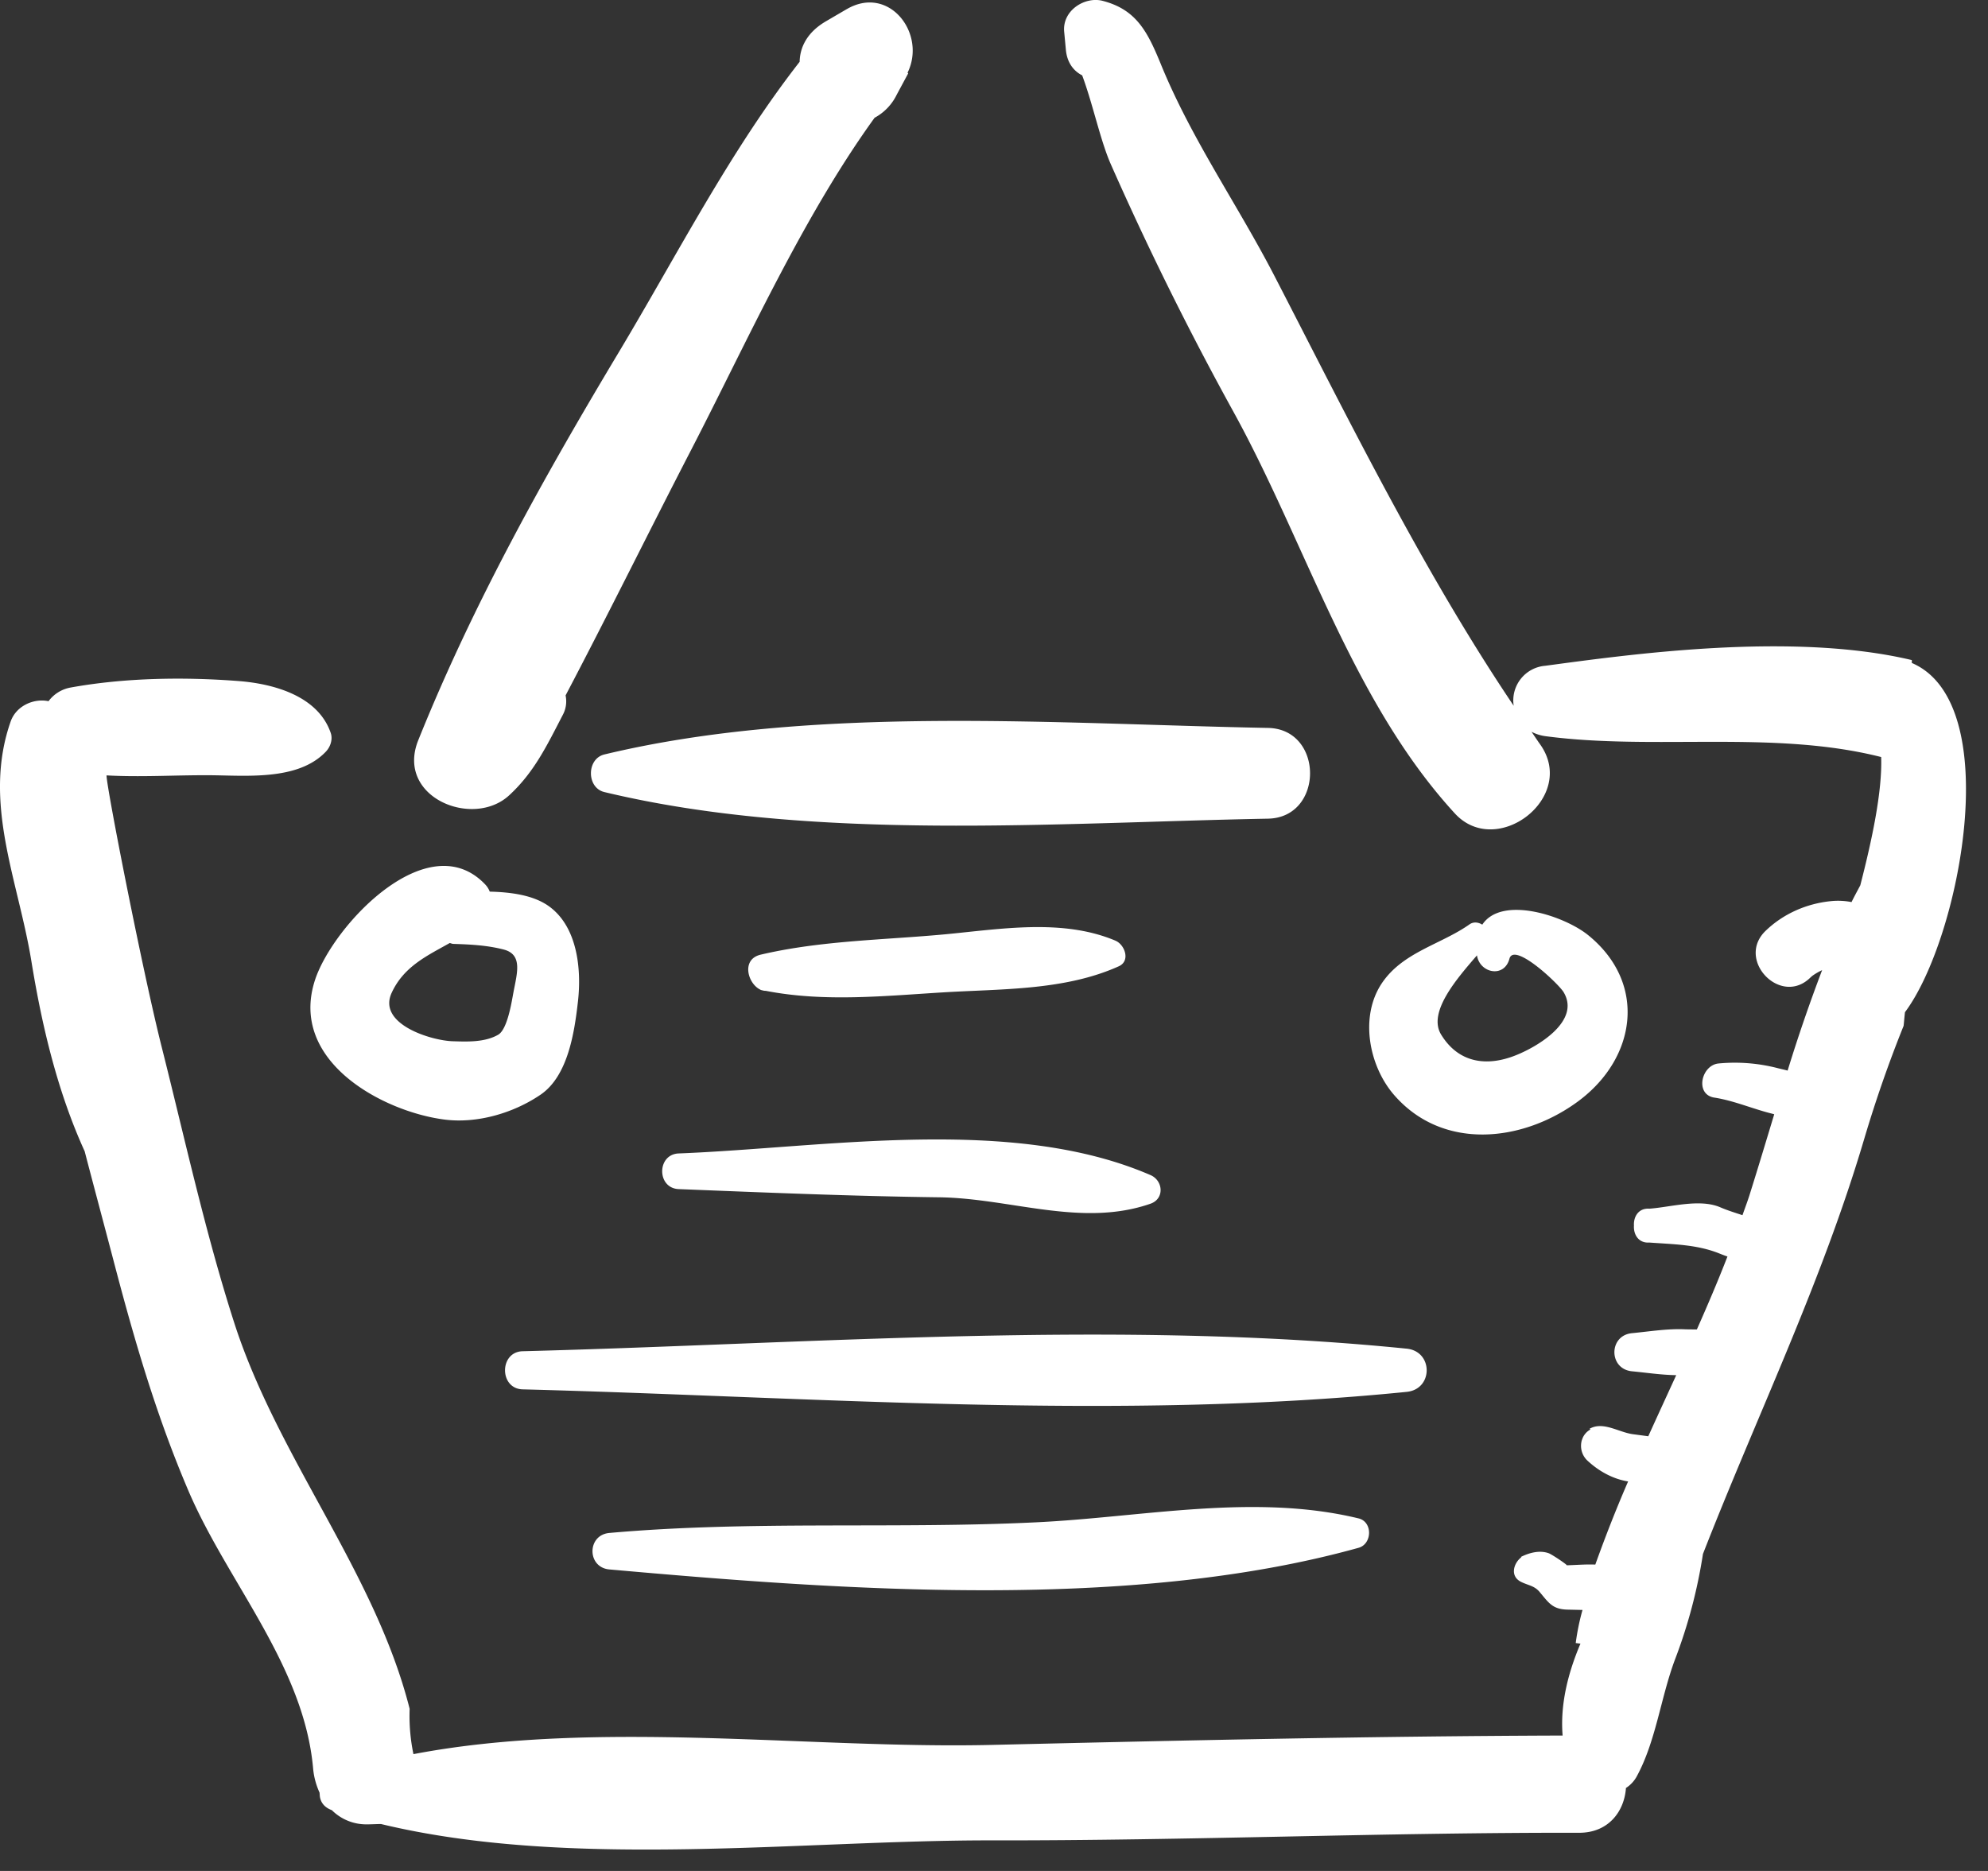 <svg width="34" height="32" fill="none" xmlns="http://www.w3.org/2000/svg"><rect width="100%" height="100%" fill="#333333" stroke="none"/><path d="M14.48.157l-.354.207c-.317.185-.445.438-.45.693-1.19 1.525-2.089 3.291-3.086 4.956-1.283 2.139-2.499 4.315-3.436 6.646-.393.975.932 1.518 1.554.944.429-.395.645-.851.918-1.377a.49.49 0 0 0 .047-.332c.733-1.394 1.432-2.815 2.152-4.208.951-1.84 1.9-3.967 3.133-5.672a.886.886 0 0 0 .376-.39l.199-.37-.012-.009c.33-.667-.314-1.513-1.04-1.088zM9.385 15.498c-.264-.188-.643-.239-1.009-.248a.373.373 0 0 0-.075-.12c-.98-1.037-2.608.701-2.913 1.63-.456 1.392 1.164 2.253 2.21 2.388.557.073 1.182-.108 1.647-.425.47-.32.58-1.069.64-1.598.064-.571-.018-1.284-.5-1.627zm-.603 1.47c-.032.172-.103.636-.261.729-.229.132-.527.12-.777.112-.363-.01-1.29-.29-1.047-.825.208-.456.614-.64.995-.855.021.004.038.014.061.015.29.009.577.023.86.096.331.085.23.404.169.729zm18.383-.971c-.407-.332-1.48-.688-1.814-.182-.067-.042-.15-.054-.22-.004-.492.346-1.144.473-1.502 1.012-.377.57-.217 1.406.211 1.902.836.966 2.21.809 3.155.108.994-.738 1.178-2.016.17-2.836zm-1.238 2.051c-.5.201-.983.133-1.28-.353-.237-.386.284-.972.613-1.355.047.305.466.392.555.059.077-.295.842.428.927.571.297.496-.45.933-.815 1.078zm-4.241-5.598c-3.635-.068-7.794-.399-11.35.454-.306.074-.306.57 0 .643 3.556.854 7.715.523 11.35.455.959-.018.959-1.534 0-1.552z" fill="#fff"/><path d="M32.697 11.338l.001-.048c-2.056-.49-4.851-.093-6.269.097a.595.595 0 0 0-.541.684c-1.55-2.301-2.822-4.894-4.093-7.354-.632-1.222-1.42-2.34-1.943-3.623-.23-.562-.422-.93-.992-1.079-.303-.08-.692.161-.66.525l.029.309c.02.225.135.367.279.44.182.487.312 1.118.489 1.518a53.803 53.803 0 0 0 2.09 4.221c1.251 2.267 2.033 4.965 3.795 6.885.717.781 2.097-.276 1.461-1.178-.051-.071-.1-.146-.15-.219a.72.72 0 0 0 .236.075c1.862.248 3.905-.109 5.744.357.02.59-.157 1.417-.357 2.194-.05.095-.102.189-.15.287a1.187 1.187 0 0 0-.345-.017c-.416.04-.817.212-1.124.508-.515.495.257 1.301.765.8a.39.39 0 0 0 .026-.024 1.016 1.016 0 0 1 .175-.103 27.94 27.94 0 0 0-.59 1.718c-.062-.017-.126-.03-.19-.047a2.928 2.928 0 0 0-.988-.075c-.298.025-.414.531-.075.584.341.053.657.194.992.276l.032.009c-.135.445-.268.889-.406 1.328-.04.135-.091.265-.137.398-.131-.043-.262-.084-.38-.135-.353-.151-.846-.003-1.213.024-.186-.013-.272.138-.263.289-.01.151.077.303.263.29.404.03.807.032 1.188.183.049.02.099.039.148.056-.163.42-.34.834-.523 1.247-.068 0-.135 0-.2-.002-.302-.014-.608.037-.909.066-.402.038-.402.614 0 .652.25.024.505.063.756.066-.16.349-.32.696-.478 1.045l-.27-.036c-.242-.035-.504-.223-.734-.092l.015.012a.302.302 0 0 0-.136.152l-.012.033a.347.347 0 0 0 .086.338c.196.186.442.324.706.366-.203.467-.389.942-.561 1.422-.162-.007-.329.008-.49.012.025 0-.252-.187-.309-.207-.157-.055-.33-.007-.472.063l.006.006c-.132.1-.2.324-.006.421.126.063.228.064.32.175.152.181.215.29.462.3l.27.006a4.008 4.008 0 0 0-.116.566l.081.01c-.22.518-.348 1.053-.305 1.572-3.245.01-6.494.083-9.754.16-3.106.074-6.75-.443-9.9.158a3.193 3.193 0 0 1-.065-.775C6.418 26.9 4.76 24.952 4.011 22.64c-.496-1.538-.849-3.16-1.245-4.73-.325-1.286-.948-4.462-.944-4.648.577.032 1.156-.005 1.737-.003.634.002 1.53.102 2.011-.4.08-.082.125-.212.086-.324-.216-.627-.962-.838-1.567-.886-.94-.073-1.952-.058-2.88.11a.603.603 0 0 0-.379.234c-.25-.053-.553.077-.648.348-.486 1.388.13 2.715.355 4.1.179 1.099.444 2.226.911 3.25.172.66.347 1.31.511 1.936.352 1.34.724 2.609 1.267 3.879.669 1.56 1.973 2.986 2.129 4.74.013.148.053.289.111.416.001.01 0 .018.002.028.002.11.06.217.207.27a.834.834 0 0 0 .597.243c.08 0 .162-.005.243-.006 3.248.783 7.203.274 10.456.28 3.346.005 6.706-.136 10.037-.13.508 0 .773-.373.8-.766a.549.549 0 0 0 .178-.186c.333-.603.416-1.357.659-2.007a8.782 8.782 0 0 0 .48-1.81c.925-2.371 2.026-4.628 2.756-7.092.203-.684.428-1.325.676-1.941.008-.078.014-.155.023-.233.933-1.246 1.732-5.282.117-5.973z" fill="#fff"/><path d="M24.058 23.067c-4.954-.5-10.145-.085-15.119.044-.402.01-.402.642 0 .652 4.973.129 10.165.542 15.119.043.456-.045.456-.693 0-.739zm-.823 2.903c-1.79-.433-3.694-.02-5.513.067-2.432.118-4.872-.034-7.3.182-.385.034-.385.59 0 .624 3.99.356 8.912.717 12.813-.37.234-.065.245-.444 0-.503zm-3.559-5.872c-2.37-1.026-5.567-.468-8.068-.37-.377.015-.377.595 0 .61 1.482.059 2.963.121 4.446.14 1.222.014 2.443.52 3.622.11.244-.085.218-.396 0-.49zm-.596-4.008c-.905-.383-1.964-.2-2.915-.11-1.05.098-2.125.106-3.155.348-.342.08-.22.505.001.602l-.001.002.02.004a.219.219 0 0 0 .068.011c1.012.197 2.045.085 3.068.024.982-.058 2.054-.032 2.968-.444.205-.092.102-.37-.055-.437z" fill="#fff"/></svg>